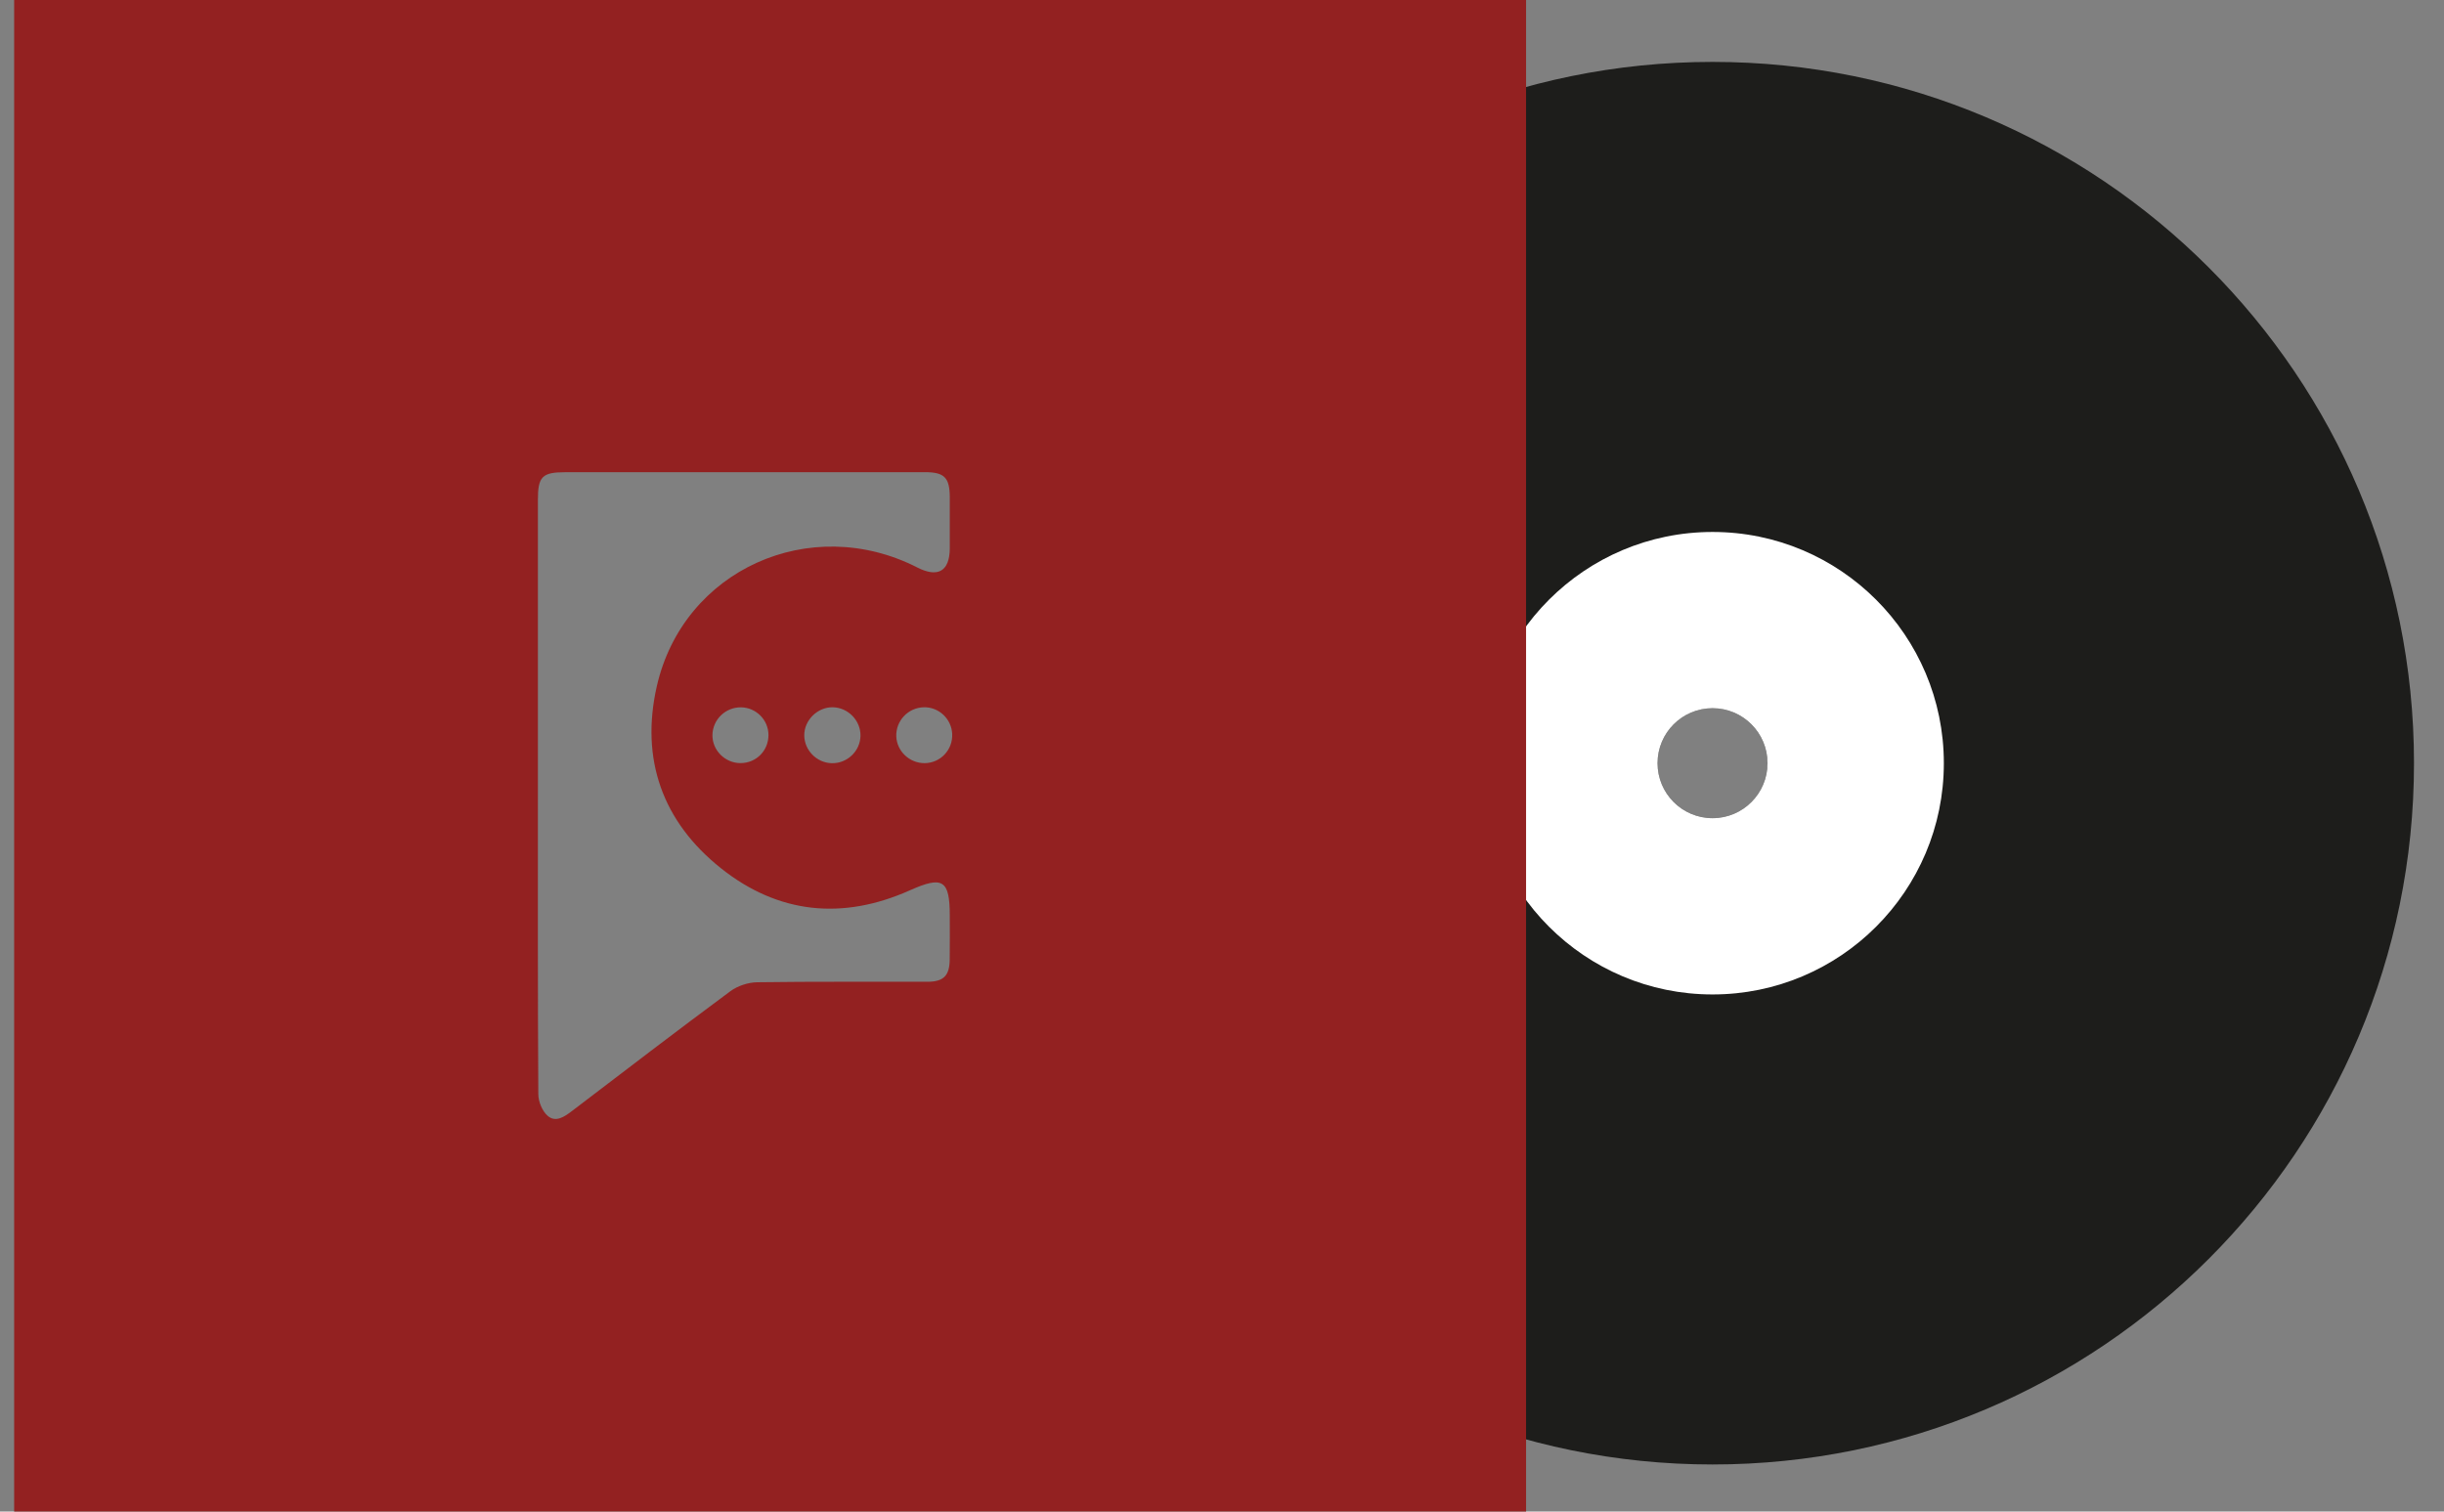 <?xml version="1.0" encoding="UTF-8"?>
<svg xmlns="http://www.w3.org/2000/svg" version="1.1" viewBox="0 0 1409.16 871.74">
  <rect x="0" y="0" width="1409.16" height="871.74" fill="#808080" stroke="none"/>
  <defs>
    <style>
      .cls-1 {
        fill: #1d1d1b;
      }

      .cls-2 {
        fill: #fff;
      }

      .cls-3 {
        fill: #932121;
      }
    </style>
  </defs>
  <!-- Generator: Adobe Illustrator 28.7.1, SVG Export Plug-In . SVG Version: 1.2.0 Build 142)  -->
  <g>
    <g id="Laag_1">
      <g>
        <g>
          <path class="cls-1" d="M987.42,35.7c-223.37,0-404.44,181.08-404.44,404.44s181.08,404.44,404.44,404.44,404.44-181.08,404.44-404.44S1210.79,35.7,987.42,35.7ZM987.42,471.85c-17.51,0-31.71-14.2-31.71-31.71s14.2-31.71,31.71-31.71,31.71,14.2,31.71,31.71-14.2,31.71-31.71,31.71Z"/>
          <path class="cls-2" d="M987.42,306.79c-73.65,0-133.36,59.71-133.36,133.36s59.71,133.36,133.36,133.36,133.36-59.71,133.36-133.36-59.71-133.36-133.36-133.36ZM987.42,471.85c-17.51,0-31.71-14.2-31.71-31.71s14.2-31.71,31.71-31.71,31.7,14.2,31.7,31.71-14.19,31.71-31.7,31.71Z"/>
        </g>
        <path class="cls-3" d="M8.16,0v871.74h871.74V0H8.16ZM547.58,553.53c-.12,9.16-3.54,12.65-12.82,12.67-32.72.08-65.44-.19-98.16.28-5.24.08-11.31,2.07-15.52,5.19-30.66,22.72-60.96,45.93-91.3,69.07-4.36,3.33-9.37,6.75-13.95,2.82-3.15-2.7-5.42-8.21-5.45-12.48-.35-57.4-.23-114.8-.24-172.2-.01-56.88-.01-113.76,0-170.65,0-13.42,2.45-15.9,15.94-15.9,69.08-.02,138.15-.03,207.23-.02,11.19,0,14.26,3.11,14.31,14.38.04,9.87.05,19.74,0,29.61-.07,13.1-6.82,17.05-18.69,10.99-61.74-31.54-134.95,1.35-150.22,68.44-9.57,42.07,3.24,78.07,36.85,104.9,33.14,26.46,70.32,30.14,109.08,12.82,18.76-8.38,22.95-6.1,22.98,14.36.01,8.57.07,17.14-.04,25.71ZM496.14,424.39c-.17,8.87-7.79,16.05-16.7,15.75-8.6-.28-15.65-7.47-15.72-16.04-.07-8.72,7.62-16.33,16.39-16.21,8.87.12,16.2,7.66,16.03,16.5ZM443.08,423.83c.04,9.09-7.05,16.25-16.11,16.26-8.94.01-16.36-7.45-16.19-16.26.18-8.94,7.62-16.07,16.59-15.9,8.64.17,15.67,7.28,15.71,15.9ZM533.24,440.11c-8.71.14-16.14-6.81-16.46-15.4-.33-9.02,6.81-16.6,15.87-16.82,8.65-.22,16.01,6.72,16.37,15.45.37,9.09-6.72,16.63-15.78,16.78Z"/>
      </g>
    </g>
  </g>
</svg>